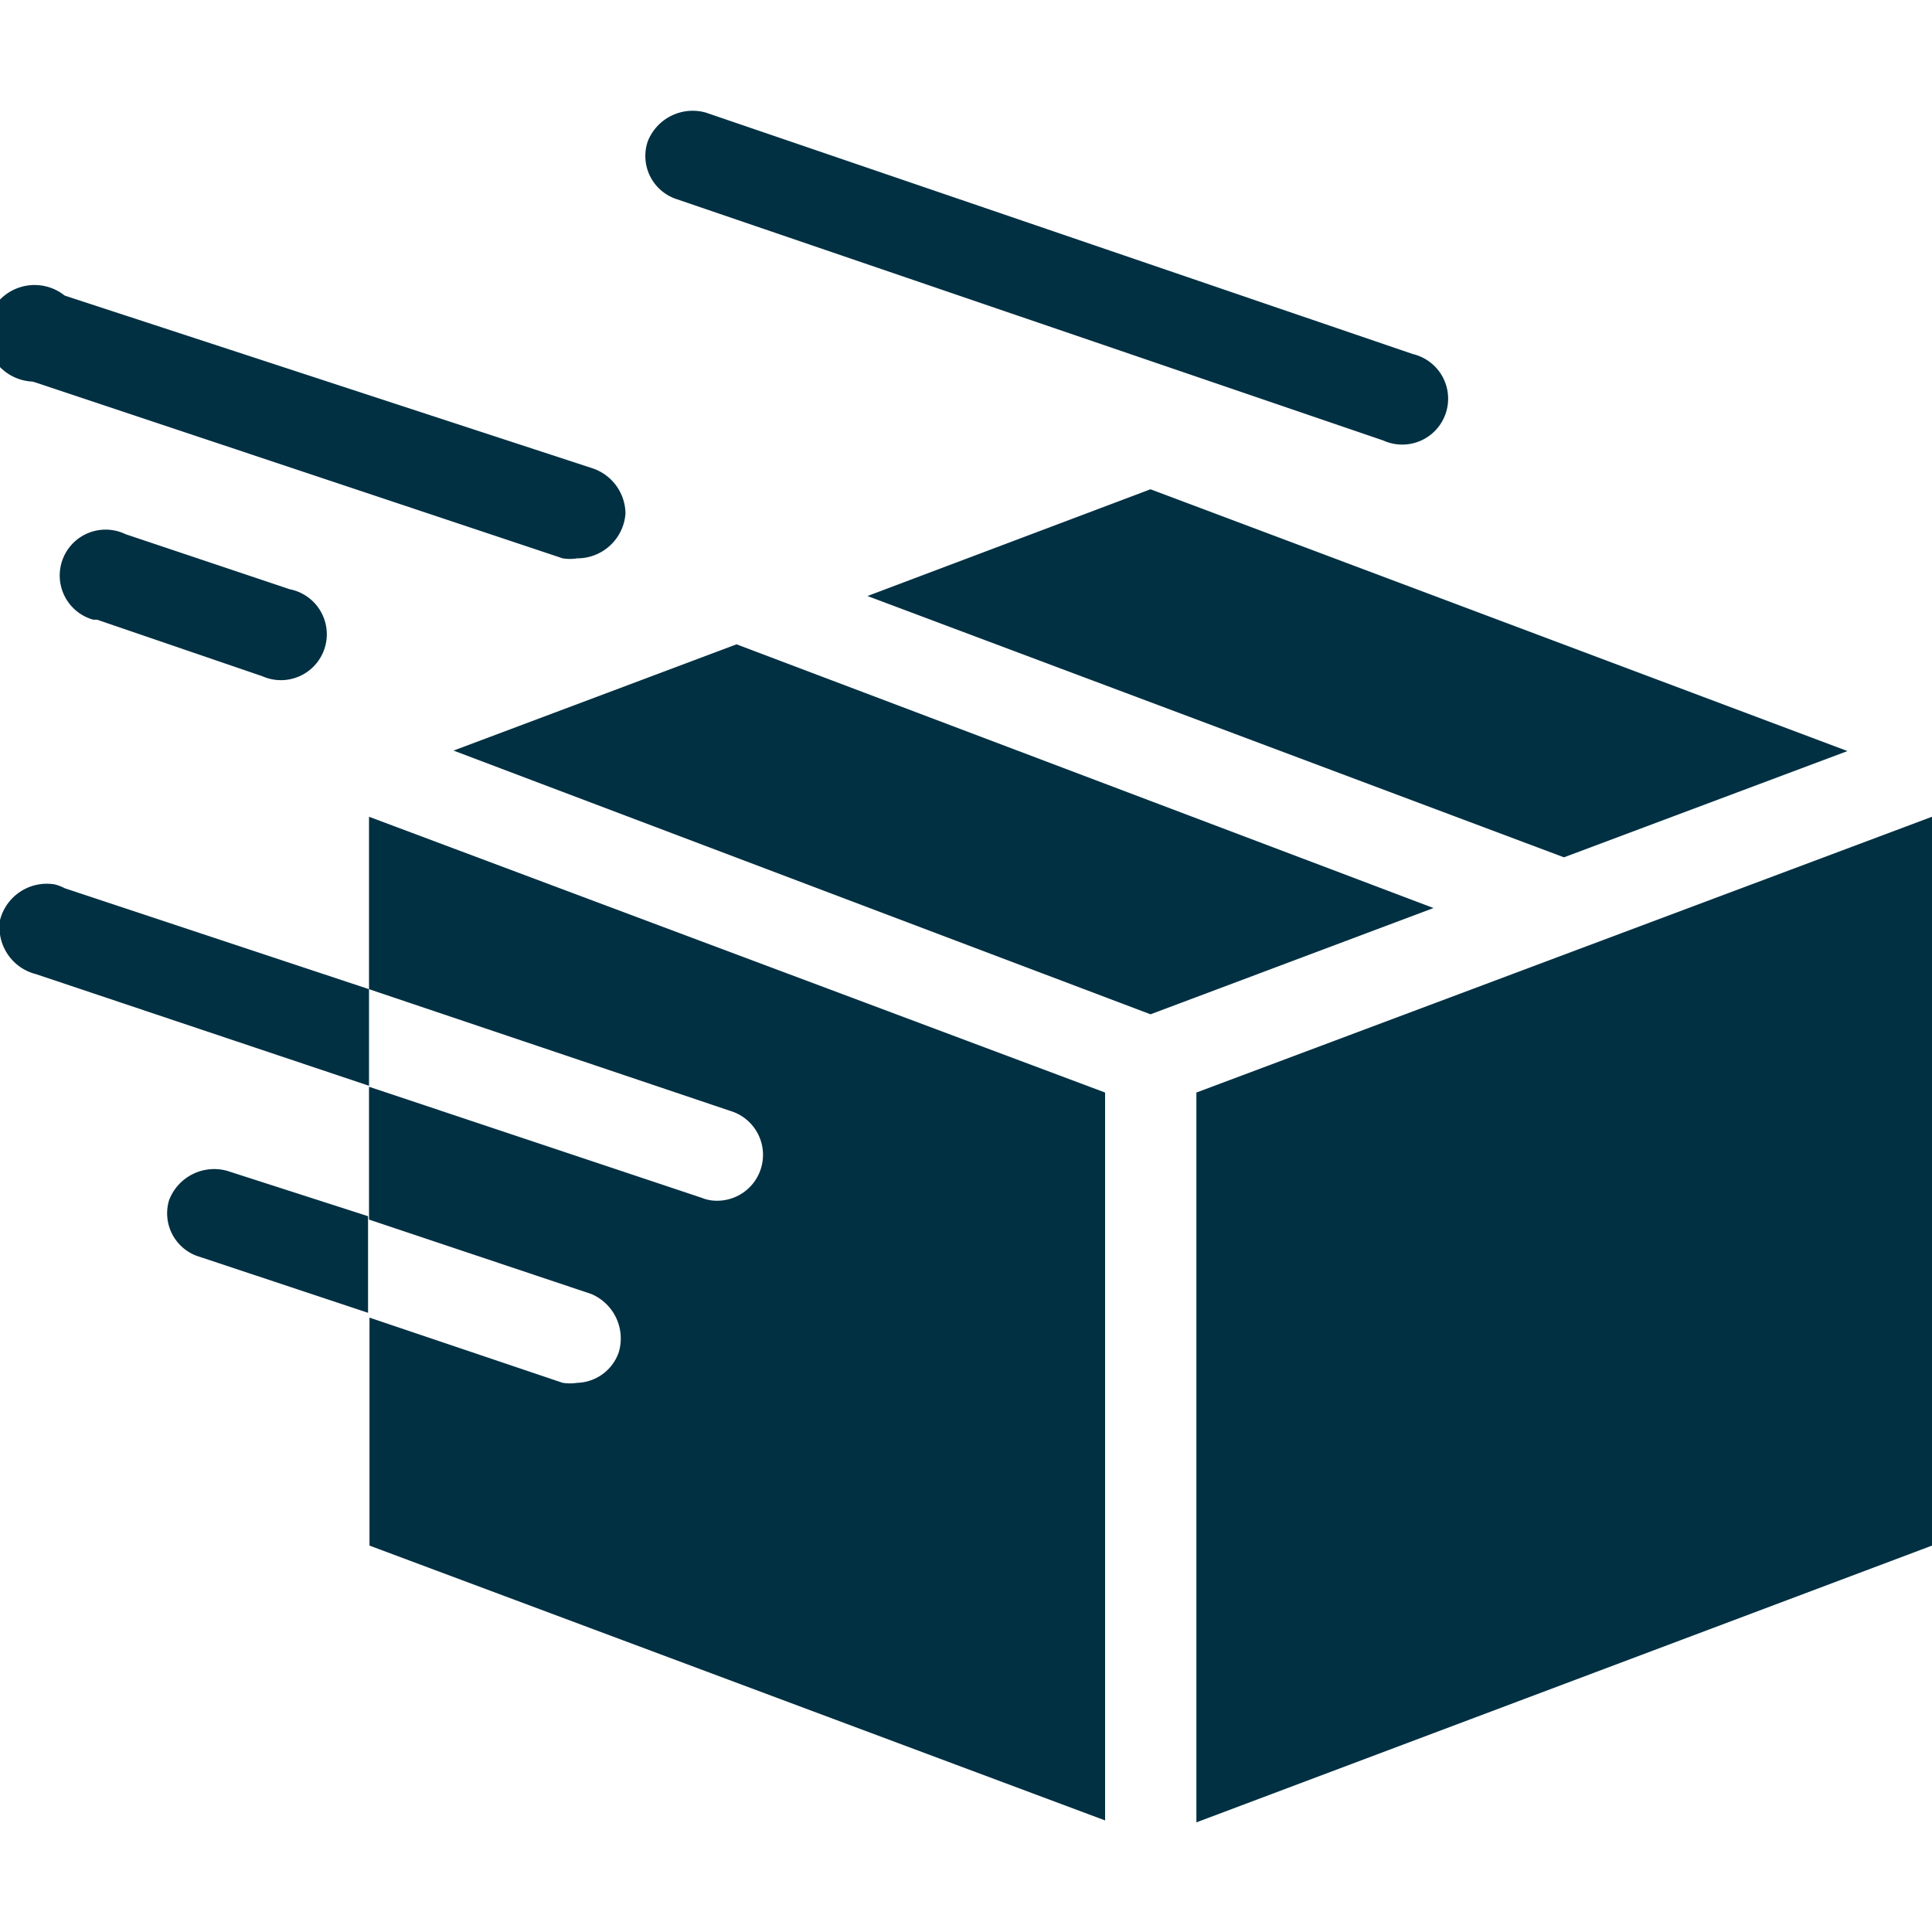 <svg id="Layer_1" data-name="Layer 1" xmlns="http://www.w3.org/2000/svg" width="40" height="40" viewBox="0 0 40 40">
  <defs>
    <style>
      .cls-1 {
        fill: #013042;
      }
    </style>
  </defs>
  <path class="cls-1" d="M7.64,20.48v2L.75,20.17A1,1,0,0,1,0,19.05a1,1,0,0,1,1.13-.74.9.9,0,0,1,.21.08ZM4.7,24.24a1,1,0,0,0-1.2.61A.94.94,0,0,0,4.07,26h0l3.55,1.18v-2ZM14,4.12l14.64,5a.95.95,0,1,0,.61-1.79l-14.64-5a1,1,0,0,0-1.2.6A.94.94,0,0,0,14,4.12ZM2.6,11.06a.95.95,0,1,0-.67,1.77l.08,0L5.43,14A.95.95,0,1,0,6,12.2ZM.74,7.92l10.91,3.64a.94.94,0,0,0,.3,0,1,1,0,0,0,1-.93,1,1,0,0,0-.67-.93L1.34,6.12A1,1,0,1,0,.67,7.9Zm14.51,5.42-5.86,2.2L23.82,21l5.86-2.2Zm2.71-1,14.42,5.41,5.87-2.2L23.82,10.13ZM7.64,20.48,15.12,23a.95.95,0,0,1-.28,1.86.81.81,0,0,1-.31-.06l-6.89-2.3v2.75l4.6,1.54A1,1,0,0,1,12.81,28a.94.94,0,0,1-.86.63,1,1,0,0,1-.3,0l-4-1.35V32l15.23,5.69V22.62L7.64,16.91Zm17.13,2.14V37.73L40,32V16.91Z"/>
</svg>
